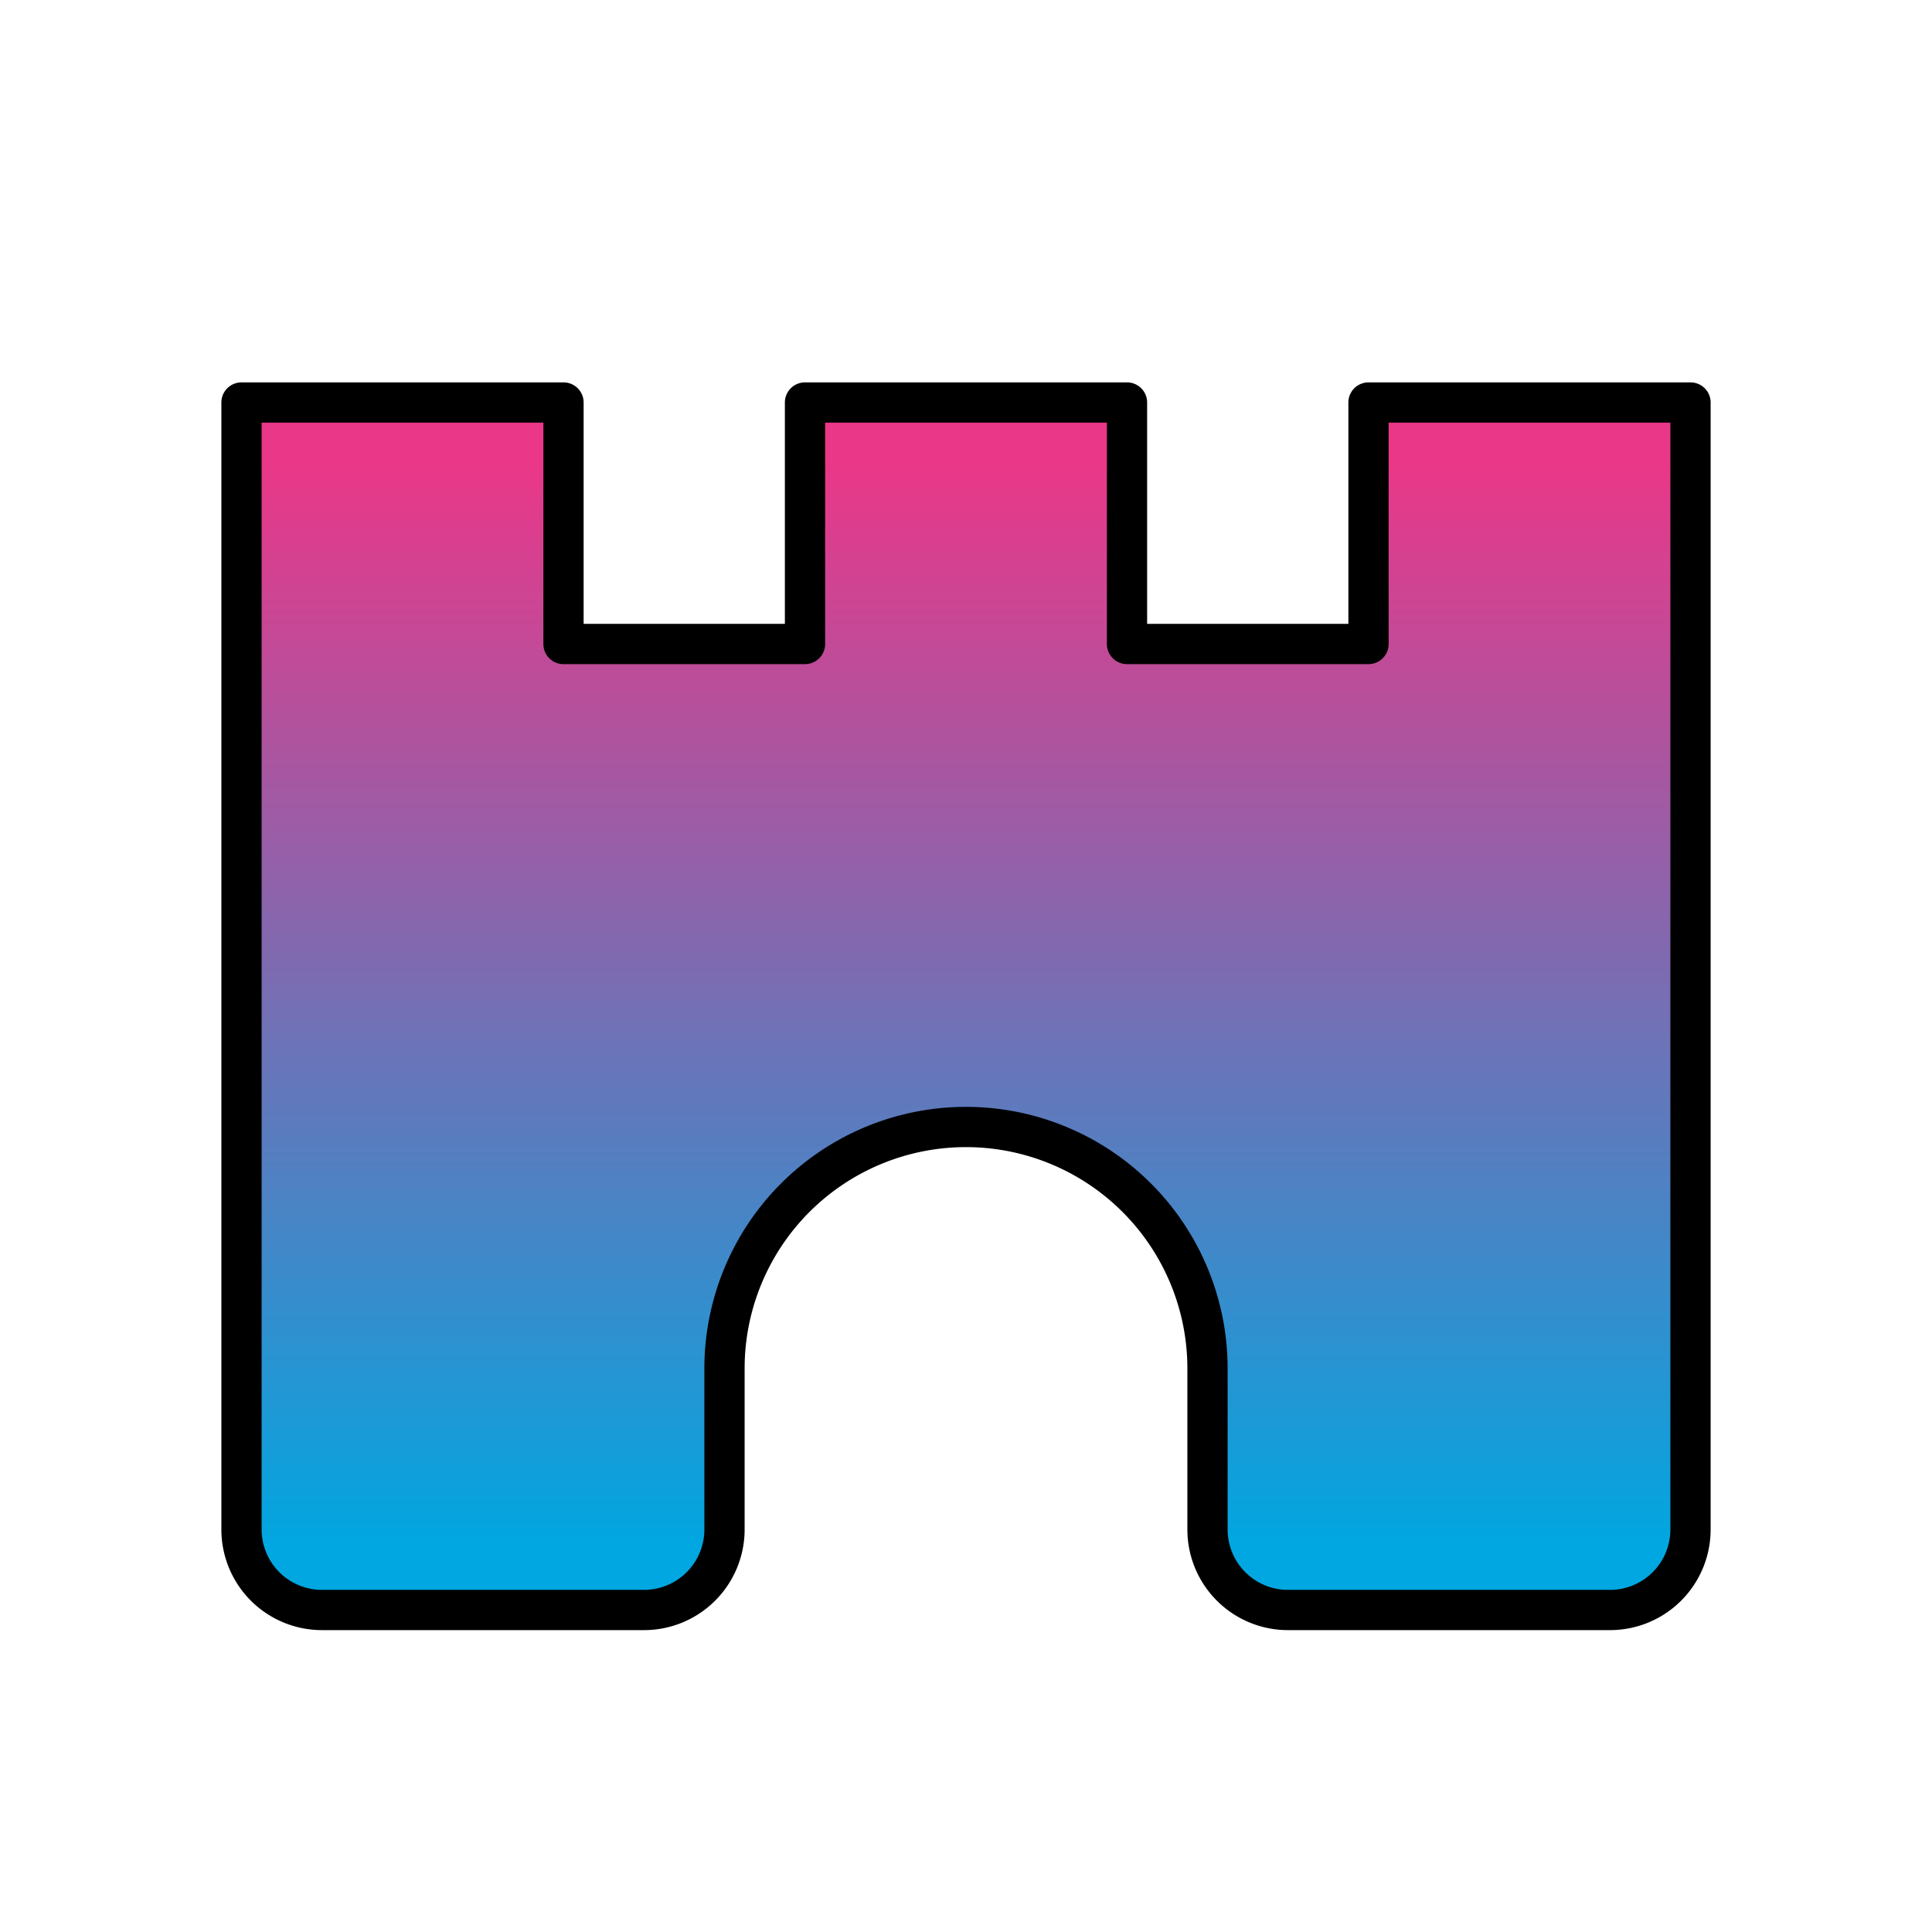 
<svg xmlns="http://www.w3.org/2000/svg" class="icon icon-tabler icon-tabler-building-castle" width="44" height="44" viewBox="0 0 24 24" stroke-width=".5" stroke="black" fill="url(#grad)" stroke-linecap="round" stroke-linejoin="round">
  <defs>
  <linearGradient id="grad" gradientTransform="rotate(90)">
    <stop offset="5%"  stop-color="#EA3788" />
    <stop offset="95%" stop-color="#00A7E1" />
  </linearGradient>
  </defs>
  <path stroke="none" d="M0 0h24v24H0z" fill="none"/>
  <path d="M15 19v-2a3 3 0 0 0 -6 0v2a1 1 0 0 1 -1 1h-4a1 1 0 0 1 -1 -1v-14h4v3h3v-3h4v3h3v-3h4v14a1 1 0 0 1 -1 1h-4a1 1 0 0 1 -1 -1z" />
  <line stroke="" x1="3" y1="11" x2="21" y2="11" />
</svg>